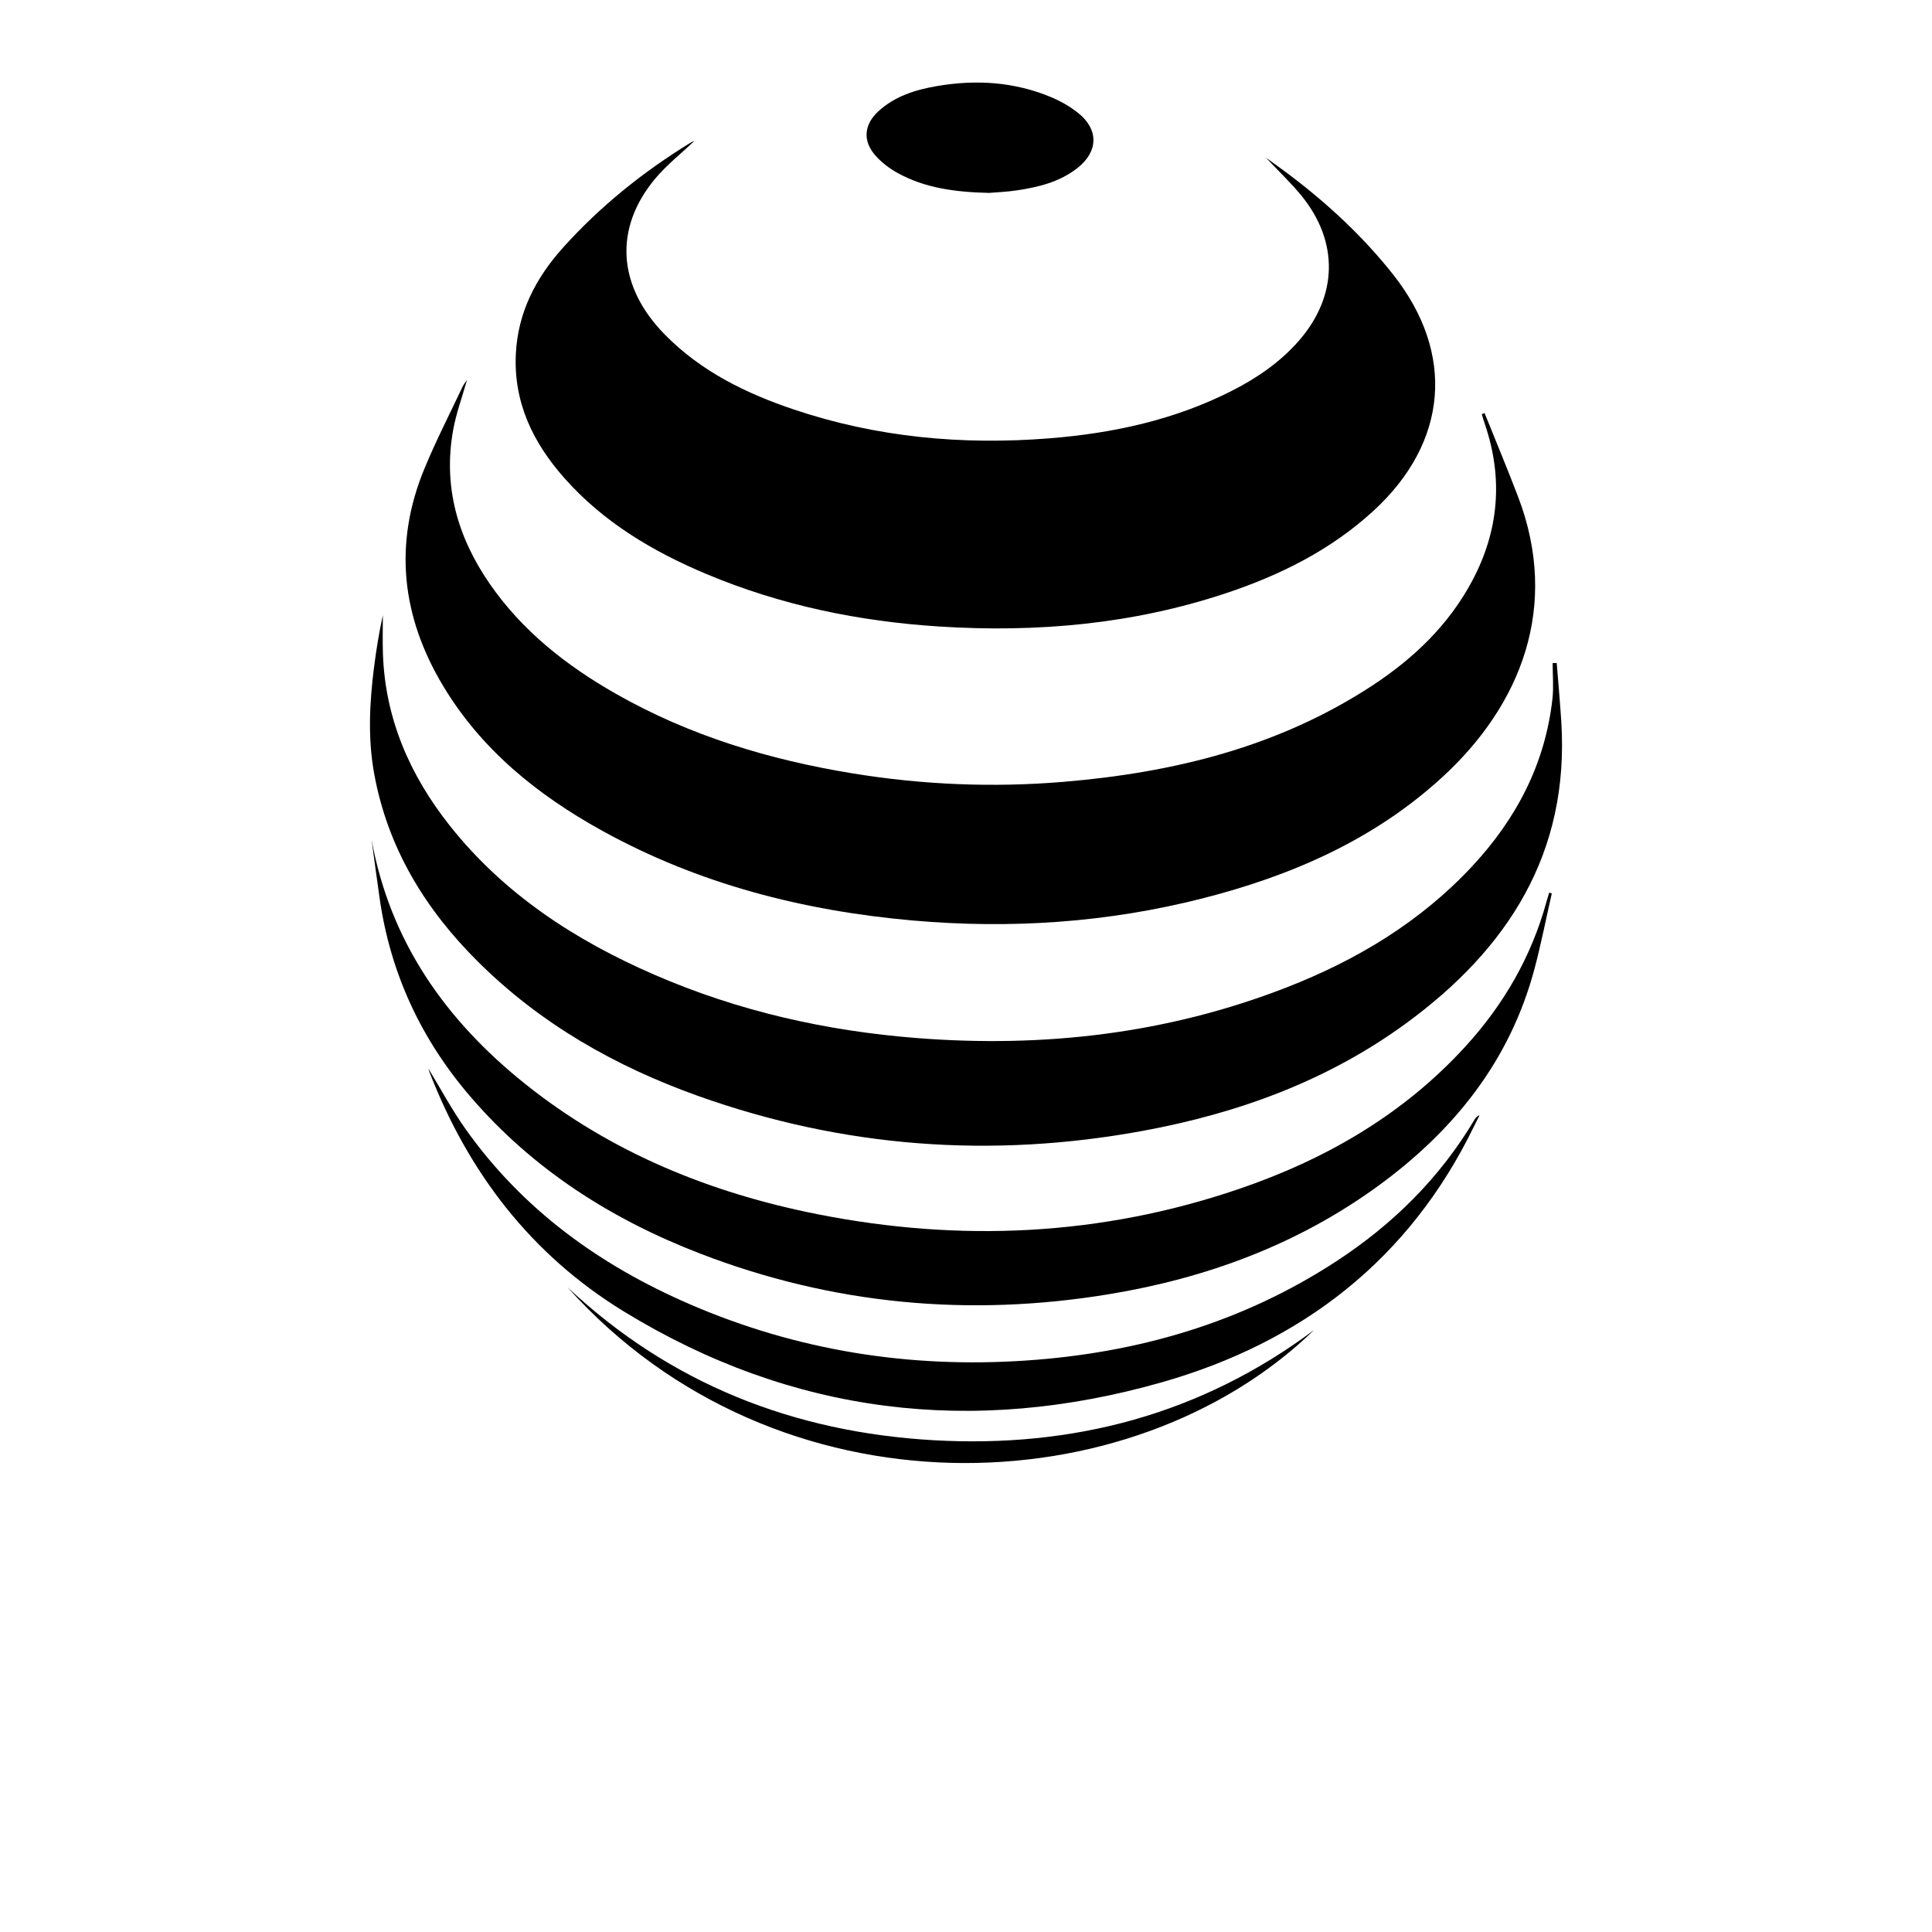 <svg xmlns="http://www.w3.org/2000/svg" xmlns:xlink="http://www.w3.org/1999/xlink" version="1.1" x="0px" y="0px" height="100pt" width="100pt" viewBox="0 0 100 125" enable-background="new 0 0 100 100" xml:space="preserve">
<g>
<g>
<path fill-rule="evenodd" clip-rule="evenodd" d="M32.445,9.102c-0.9,0.854-1.809,1.57-2.537,2.437    c-2.707,3.223-2.471,6.969,0.601,10.102c2.327,2.374,5.227,3.8,8.328,4.845c5.384,1.815,10.926,2.322,16.568,1.873    c4.123-0.329,8.113-1.194,11.828-3.09c1.612-0.822,3.088-1.834,4.291-3.207c2.537-2.895,2.615-6.427,0.167-9.416    c-0.679-0.827-1.46-1.567-2.287-2.445c0.551,0.401,1.018,0.729,1.474,1.073c2.507,1.893,4.803,4.016,6.752,6.481    c4.051,5.125,3.554,10.868-1.265,15.294c-2.77,2.543-6.048,4.17-9.575,5.342c-6.02,1.998-12.213,2.545-18.509,2.145    c-5.202-0.33-10.25-1.371-15.071-3.394c-3.475-1.459-6.669-3.355-9.198-6.213c-2.031-2.294-3.297-4.904-3.135-8.061    c0.136-2.665,1.299-4.894,3.036-6.829c2.399-2.673,5.176-4.907,8.237-6.788C32.222,9.208,32.3,9.175,32.445,9.102z"/>
<path fill-rule="evenodd" clip-rule="evenodd" d="M17.718,24.574c-0.315,1.119-0.705,2.168-0.9,3.254    c-0.657,3.64,0.288,6.931,2.36,9.933c2.113,3.061,4.958,5.296,8.153,7.118c4.777,2.722,9.95,4.28,15.347,5.161    c4.513,0.737,9.054,0.925,13.607,0.547c7.125-0.593,13.937-2.254,20.007-6.234c2.666-1.75,4.935-3.913,6.455-6.765    c1.737-3.258,2.016-6.646,0.824-10.147c-0.072-0.213-0.134-0.429-0.201-0.645c0.061-0.023,0.122-0.046,0.182-0.069    c0.726,1.806,1.477,3.601,2.17,5.418c2.7,7.078,0.205,13.456-4.913,18.144c-4.43,4.059-9.765,6.374-15.503,7.836    c-6.16,1.57-12.419,1.989-18.748,1.431c-7.09-0.627-13.862-2.358-20.124-5.822c-4.161-2.303-7.792-5.229-10.273-9.371    c-2.683-4.478-3.214-9.185-1.192-14.063c0.738-1.783,1.623-3.507,2.447-5.255C17.486,24.89,17.6,24.754,17.718,24.574z"/><path fill-rule="evenodd" clip-rule="evenodd" d="M88.219,42.895c0.1,1.264,0.216,2.528,0.296,3.794    c0.541,8.509-3.458,14.71-10.05,19.527c-5.08,3.711-10.856,5.813-17.001,6.946c-9.799,1.807-19.416,1.094-28.807-2.258    C27.329,69,22.489,66.257,18.442,62.238c-3.424-3.397-5.849-7.356-6.73-12.164c-0.421-2.3-0.304-4.601-0.012-6.901    c0.144-1.128,0.326-2.252,0.57-3.368c0,0.815-0.021,1.632,0.004,2.448c0.134,4.219,1.732,7.885,4.315,11.15    c3.519,4.447,8.122,7.435,13.26,9.666c5.417,2.352,11.098,3.633,16.975,4.093c8.207,0.644,16.204-0.274,23.906-3.271    c4.549-1.772,8.665-4.24,12.022-7.847c2.858-3.067,4.726-6.629,5.192-10.841c0.082-0.758,0.012-1.534,0.012-2.302    C88.043,42.898,88.131,42.896,88.219,42.895z"/><path fill-rule="evenodd" clip-rule="evenodd" d="M11.54,54.317c1.203,6.626,4.809,11.713,9.948,15.82    c5.565,4.447,11.983,7.05,18.914,8.424c9.218,1.823,18.332,1.411,27.262-1.637c5.598-1.911,10.61-4.799,14.646-9.214    c2.479-2.712,4.271-5.811,5.246-9.366c0.054-0.197,0.116-0.393,0.174-0.587c0.058,0.013,0.114,0.027,0.172,0.042    c-0.371,1.626-0.691,3.267-1.12,4.879c-1.588,5.973-5.23,10.495-10.141,14.068c-5.212,3.789-11.108,5.957-17.422,6.994    c-9.026,1.484-17.854,0.667-26.408-2.629c-5.743-2.212-10.818-5.438-14.867-10.148c-3.196-3.715-5.188-7.986-5.883-12.849    C11.879,56.851,11.713,55.583,11.54,54.317z"/><path fill-rule="evenodd" clip-rule="evenodd" d="M15.219,69.142c0.792,1.3,1.513,2.651,2.392,3.893    c3.704,5.229,8.704,8.837,14.529,11.353c6.935,2.997,14.191,4.146,21.718,3.64c7.221-0.483,13.98-2.433,20.081-6.41    c3.666-2.391,6.717-5.4,8.966-9.183c0.067-0.113,0.145-0.219,0.321-0.277c-0.12,0.239-0.243,0.475-0.359,0.717    c-4.186,8.617-11.123,13.969-20.182,16.554c-12.227,3.489-23.921,2.099-34.831-4.583c-5.998-3.674-10.065-8.993-12.584-15.527    C15.25,69.259,15.235,69.197,15.219,69.142z"/>
<path fill-rule="evenodd" clip-rule="evenodd" d="M51.488,12.481c-2.209-0.051-4.142-0.317-5.901-1.283    c-0.54-0.296-1.061-0.693-1.465-1.155c-0.819-0.938-0.717-1.995,0.211-2.844c1.071-0.982,2.406-1.394,3.798-1.632    c2.532-0.433,5.02-0.274,7.405,0.731c0.615,0.259,1.216,0.607,1.735,1.024c1.325,1.064,1.284,2.482-0.046,3.537    c-1.156,0.917-2.535,1.25-3.949,1.459C52.61,12.419,51.933,12.444,51.488,12.481z"/>
<path fill-rule="evenodd" clip-rule="evenodd" d="M72.516,86.054C60.72,97.505,37.794,98.438,24.221,83.29    c6.659,6.252,14.645,9.373,23.669,9.891C56.91,93.696,65.198,91.521,72.516,86.054z"/>
</g>
</g></svg>